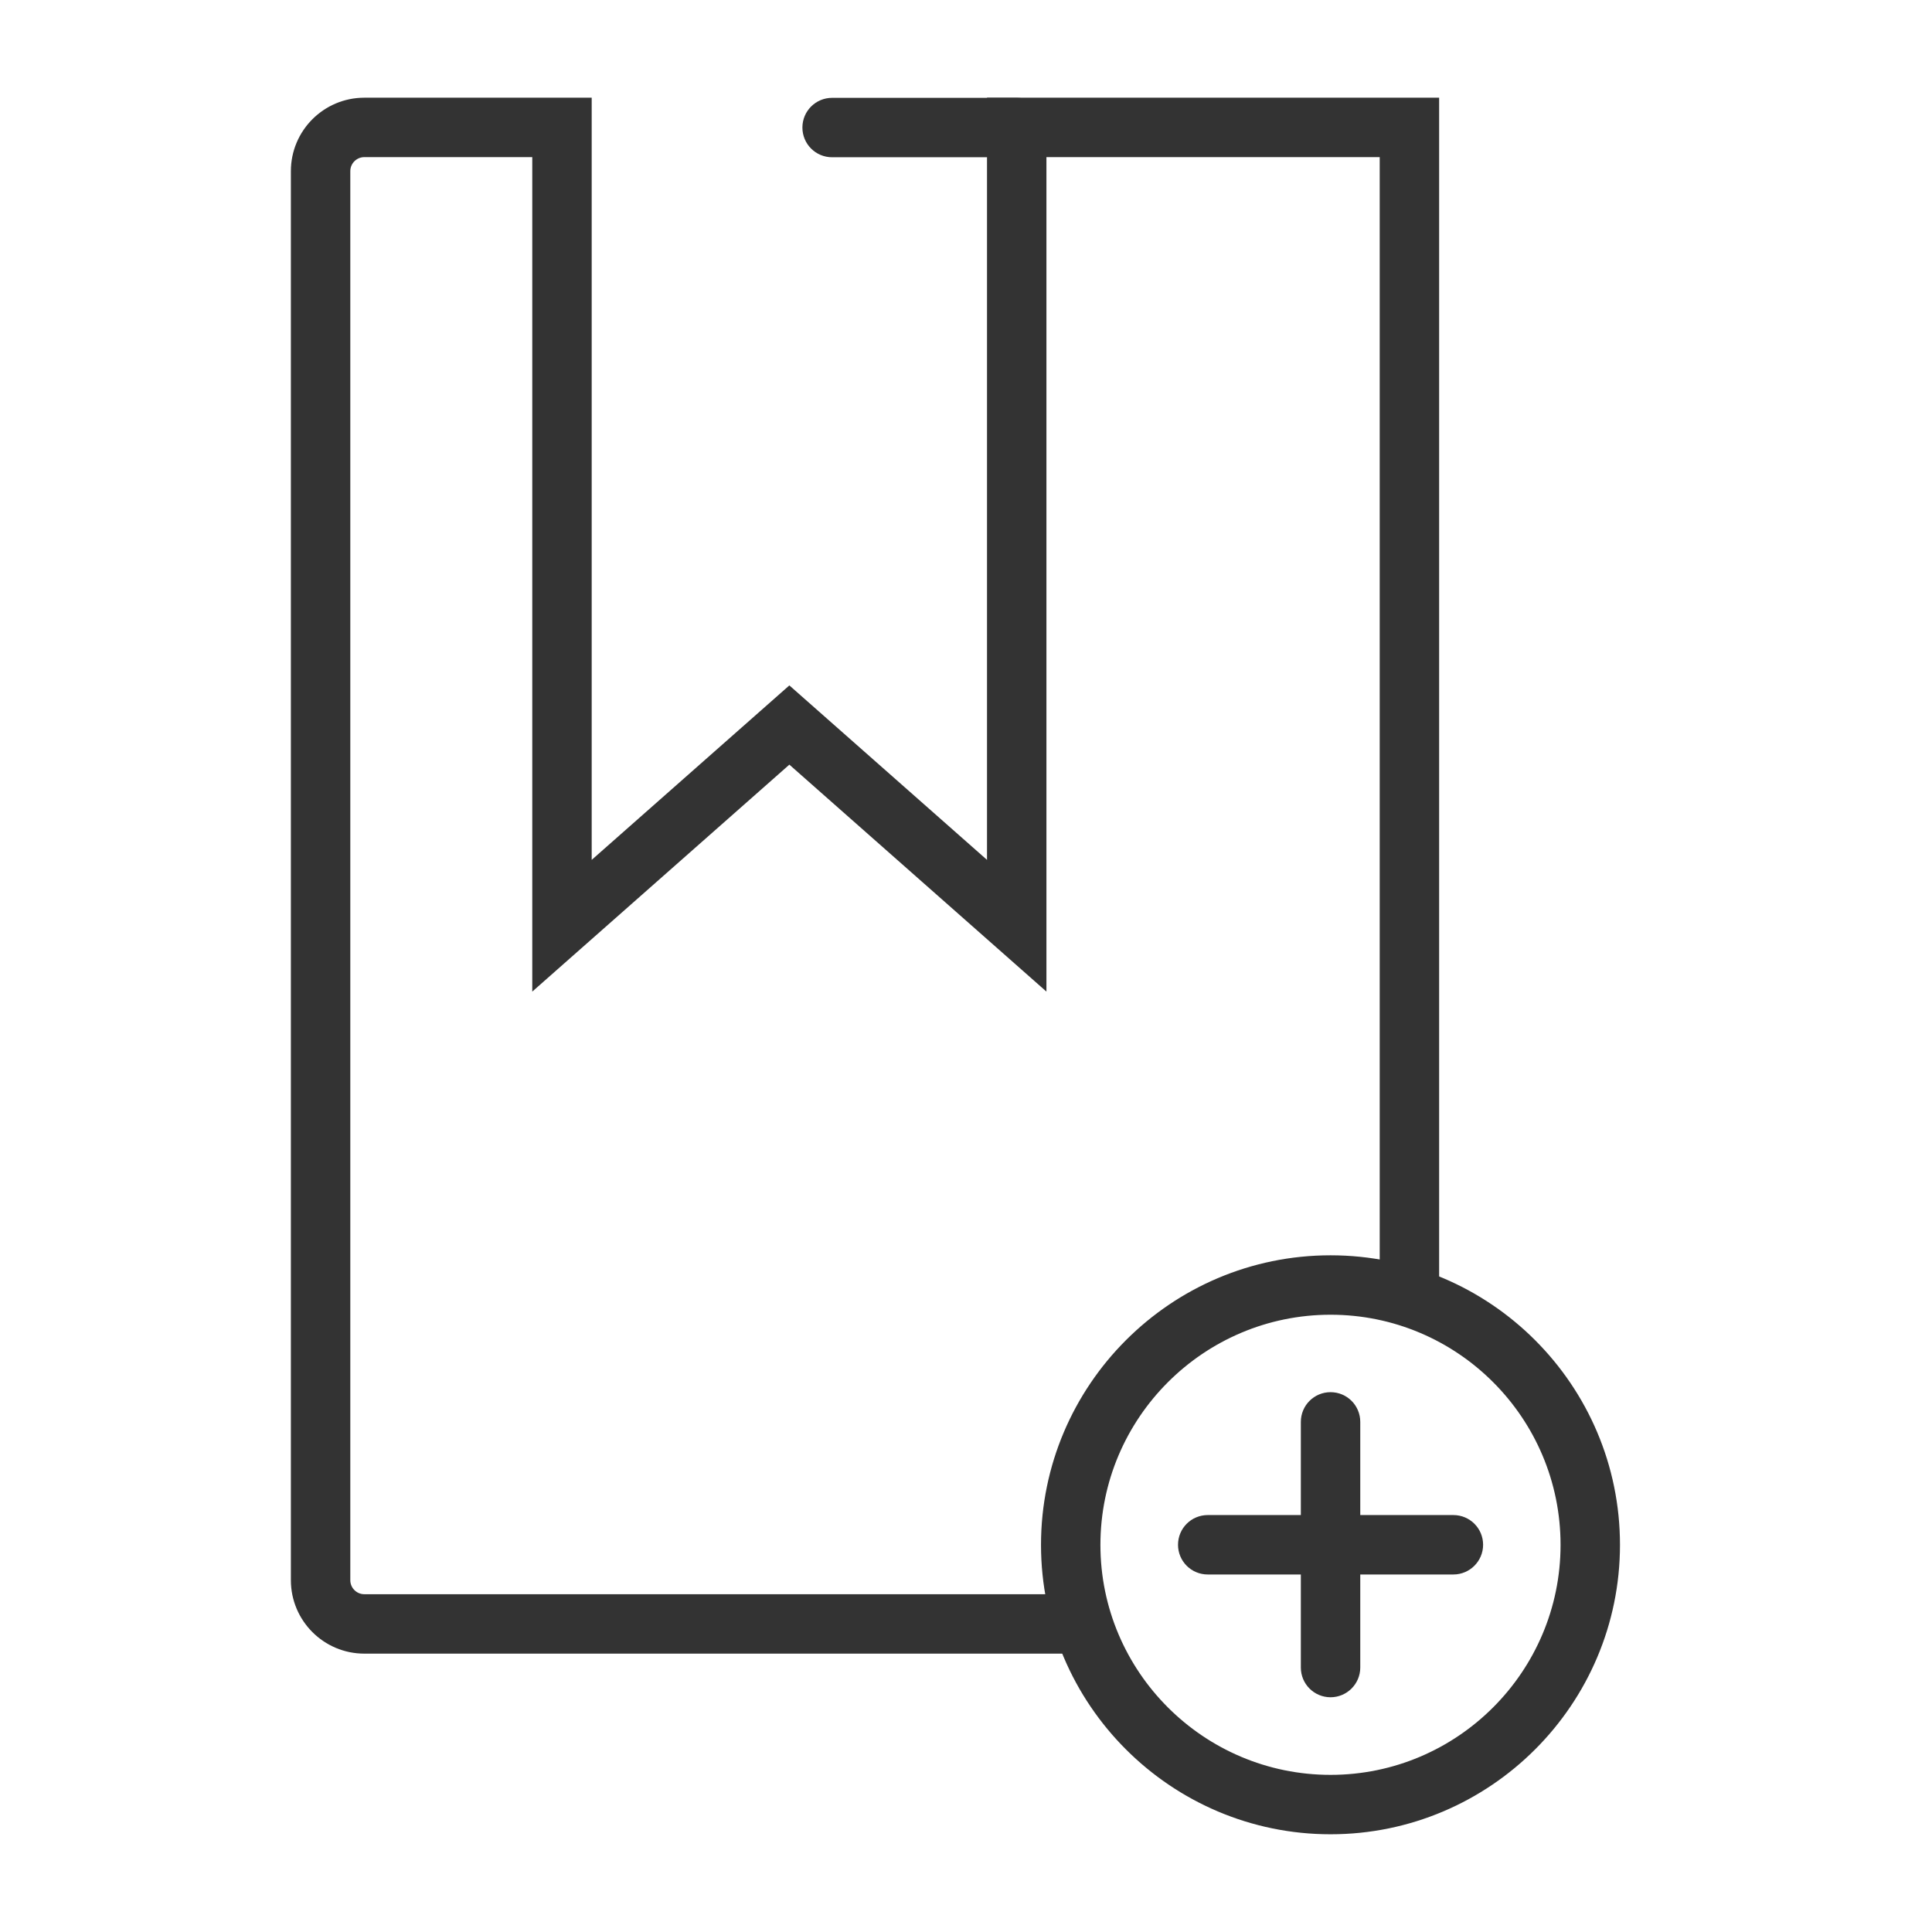 <?xml version="1.0" encoding="UTF-8" standalone="no"?>
<svg
   width="1200pt"
   height="1200pt"
   version="1.1"
   viewBox="0 0 1200 1200"
   id="svg2084"
   sodipodi:docname="plus.svg"
   inkscape:version="1.2.2 (1:1.2.2+202212051552+b0a8486541)"
   xmlns:inkscape="http://www.inkscape.org/namespaces/inkscape"
   xmlns:sodipodi="http://sodipodi.sourceforge.net/DTD/sodipodi-0.dtd"
   xmlns="http://www.w3.org/2000/svg"
   xmlns:svg="http://www.w3.org/2000/svg">
  <defs
     id="defs2088" />
  <sodipodi:namedview
     id="namedview2086"
     pagecolor="#ffffff"
     bordercolor="#000000"
     borderopacity="0.25"
     inkscape:showpageshadow="2"
     inkscape:pageopacity="0.0"
     inkscape:pagecheckerboard="0"
     inkscape:deskcolor="#d1d1d1"
     inkscape:document-units="pt"
     showgrid="false"
     inkscape:zoom="0.2721875"
     inkscape:cx="-231.45809"
     inkscape:cy="606.19977"
     inkscape:window-width="1920"
     inkscape:window-height="1007"
     inkscape:window-x="0"
     inkscape:window-y="0"
     inkscape:window-maximized="1"
     inkscape:current-layer="svg2084" />
  <g
     fill="#333"
     id="g2082"
     style="fill:#333333;stroke:#333333;stroke-opacity:1;stroke-width:12;stroke-dasharray:none;fill-opacity:1">
    <path
       d="m672.68 1021.1h-446.41c-21.836 0-39.602-17.766-39.602-39.602v-875.21c0-21.836 17.766-39.602 39.602-39.602h135.24v480.7l128.77-113.66 128.77 113.66v-480.7h268.82v739.06h-24.906v-714.15h-219.01v511l-153.67-135.66-153.68 135.66v-511h-110.33c-8.055 0-14.695 6.559-14.695 14.695v875.21c0 8.051 6.559 14.695 14.695 14.695h446.41z"
       id="path2072"
       style="fill:#333333;stroke:#333333;stroke-opacity:1;stroke-width:12;stroke-dasharray:none;fill-opacity:1" />
    <path
       d="m826.43 1133.3c-95.805 0-173.84-77.957-173.84-173.77 0-95.805 77.957-173.84 173.84-173.84 95.809 0 173.77 77.957 173.77 173.84 0 95.809-77.961 173.77-173.77 173.77zm0-322.7c-82.105 0-148.94 66.832-148.94 148.94 0 82.109 66.832 148.86 148.94 148.86 82.109 0 148.86-66.832 148.86-148.86 0-82.188-66.75-148.94-148.86-148.94z"
       id="path2074"
       style="fill:#333333;stroke:#333333;stroke-opacity:1;stroke-width:12;stroke-dasharray:none;fill-opacity:1" />
    <path
       d="m631.66 91.676h-114.82c-6.894 0-12.453-5.562-12.453-12.453s5.559-12.453 12.453-12.453h114.82c6.891 0 12.453 5.562 12.453 12.453s-5.644 12.453-12.453 12.453z"
       id="path2076"
       style="fill:#333333;stroke:#333333;stroke-opacity:1;stroke-width:12;stroke-dasharray:none;fill-opacity:1" />
    <path
       d="m826.43 1048.2c-6.891 0-12.453-5.562-12.453-12.453v-152.59c0-6.891 5.562-12.453 12.453-12.453s12.453 5.562 12.453 12.453v152.59c0 6.891-5.644 12.453-12.453 12.453z"
       id="path2078"
       style="fill:#333333;stroke:#333333;stroke-opacity:1;stroke-width:12;stroke-dasharray:none;fill-opacity:1" />
    <path
       d="m902.73 971.94h-152.59c-6.891 0-12.453-5.562-12.453-12.453s5.562-12.453 12.453-12.453h152.59c6.891 0 12.453 5.562 12.453 12.453s-5.644 12.453-12.453 12.453z"
       id="path2080"
       style="fill:#333333;stroke:#333333;stroke-opacity:1;stroke-width:12;stroke-dasharray:none;fill-opacity:1" />
  </g>
</svg>

